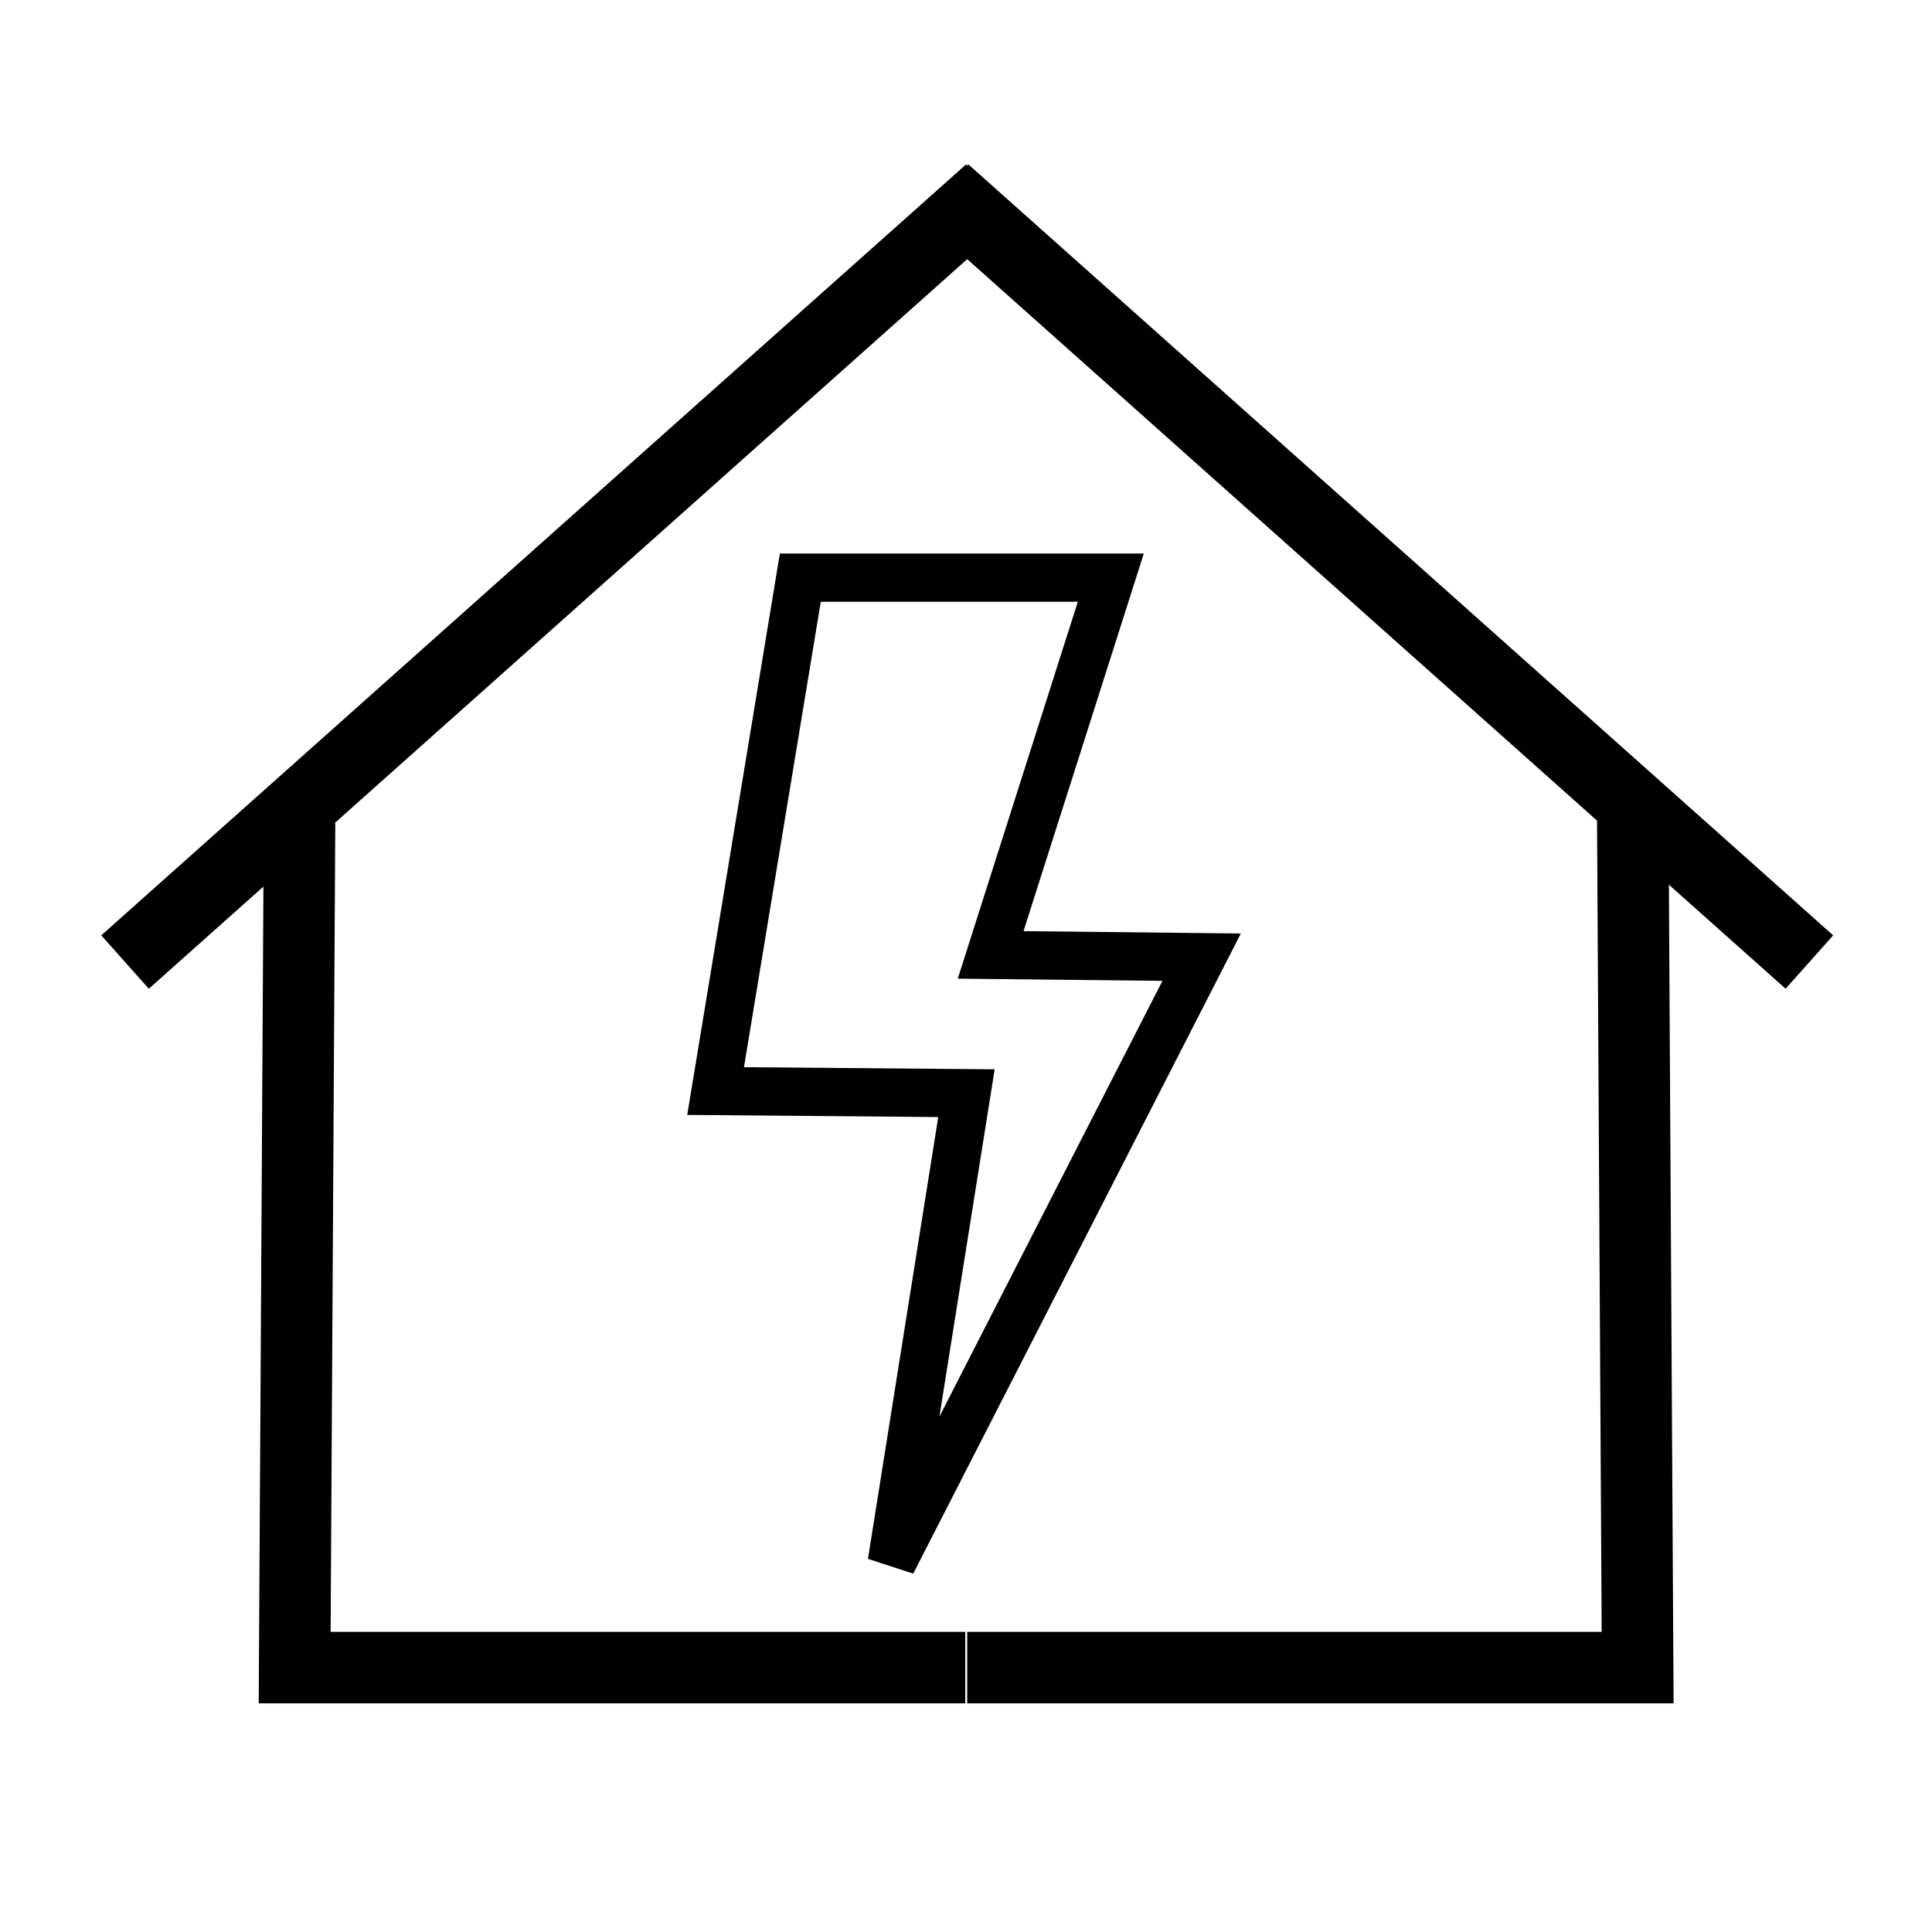<?xml version="1.0" encoding="UTF-8" standalone="no"?>
<!-- Created with Inkscape (http://www.inkscape.org/) -->

<svg
   width="48"
   height="48"
   viewBox="0 0 12.7 12.7"
   version="1.1"
   id="svg1"
   inkscape:version="1.3.2 (091e20e, 2023-11-25, custom)"
   sodipodi:docname="utility.svg"
   xmlns:inkscape="http://www.inkscape.org/namespaces/inkscape"
   xmlns:sodipodi="http://sodipodi.sourceforge.net/DTD/sodipodi-0.dtd"
   xmlns="http://www.w3.org/2000/svg"
   xmlns:svg="http://www.w3.org/2000/svg">
  <sodipodi:namedview
     id="namedview1"
     pagecolor="#ffffff"
     bordercolor="#ffffff"
     borderopacity="1"
     inkscape:showpageshadow="0"
     inkscape:pageopacity="0"
     inkscape:pagecheckerboard="false"
     inkscape:deskcolor="#505050"
     inkscape:document-units="px"
     inkscape:zoom="11.588215"
     inkscape:cx="7.5507743"
     inkscape:cy="23.34268"
     inkscape:window-width="1920"
     inkscape:window-height="1009"
     inkscape:window-x="-8"
     inkscape:window-y="-8"
     inkscape:window-maximized="1"
     inkscape:current-layer="layer3"
     showguides="true">
    <sodipodi:guide
       position="6.35,6.35"
       orientation="0,1"
       id="guide1"
       inkscape:locked="false"
       inkscape:label=""
       inkscape:color="rgb(0,134,229)" />
    <sodipodi:guide
       position="6.35,6.35"
       orientation="-1,0"
       id="guide2"
       inkscape:locked="false"
       inkscape:label=""
       inkscape:color="rgb(0,134,229)" />
  </sodipodi:namedview>
  <defs
     id="defs1" />
  <g
     inkscape:label="house"
     inkscape:groupmode="layer"
     id="layer1">
    <path
       style="fill:#a6a6a6;fill-opacity:0;stroke:#000000;stroke-width:0.47;stroke-dasharray:none;stroke-opacity:1"
       d="M 6.345,10.962 H 1.937 l 0.032,-5.555"
       id="path2"
       sodipodi:nodetypes="ccc" />
    <path
       style="fill:#a6a6a6;fill-opacity:0;stroke:#000000;stroke-width:0.47;stroke-dasharray:none;stroke-opacity:1"
       d="M 6.358,10.962 H 10.765 L 10.733,5.385"
       id="path3"
       sodipodi:nodetypes="ccc" />
    <path
       style="fill:#a6a6a6;fill-opacity:0;stroke:#000000;stroke-width:0.47;stroke-dasharray:none;stroke-opacity:1"
       d="M 0.822,6.324 6.507,1.256"
       id="path4" />
    <path
       style="fill:#a6a6a6;fill-opacity:0;stroke:#000000;stroke-width:0.47;stroke-dasharray:none;stroke-opacity:1"
       d="M 11.894,6.324 6.209,1.256"
       id="path5" />
  </g>
  <g
     inkscape:groupmode="layer"
     id="layer3"
     inkscape:label="lightning-bolt">
    <path
       style="fill:#a6a6a6;fill-opacity:0;stroke:#000000;stroke-width:0.317;stroke-dasharray:none;stroke-opacity:1"
       d="M 5.261,3.797 H 7.302 L 6.512,6.277 7.899,6.292 5.862,10.272 6.353,7.186 4.704,7.172 Z"
       id="path6"
       sodipodi:nodetypes="cccccccc" />
  </g>
</svg>
